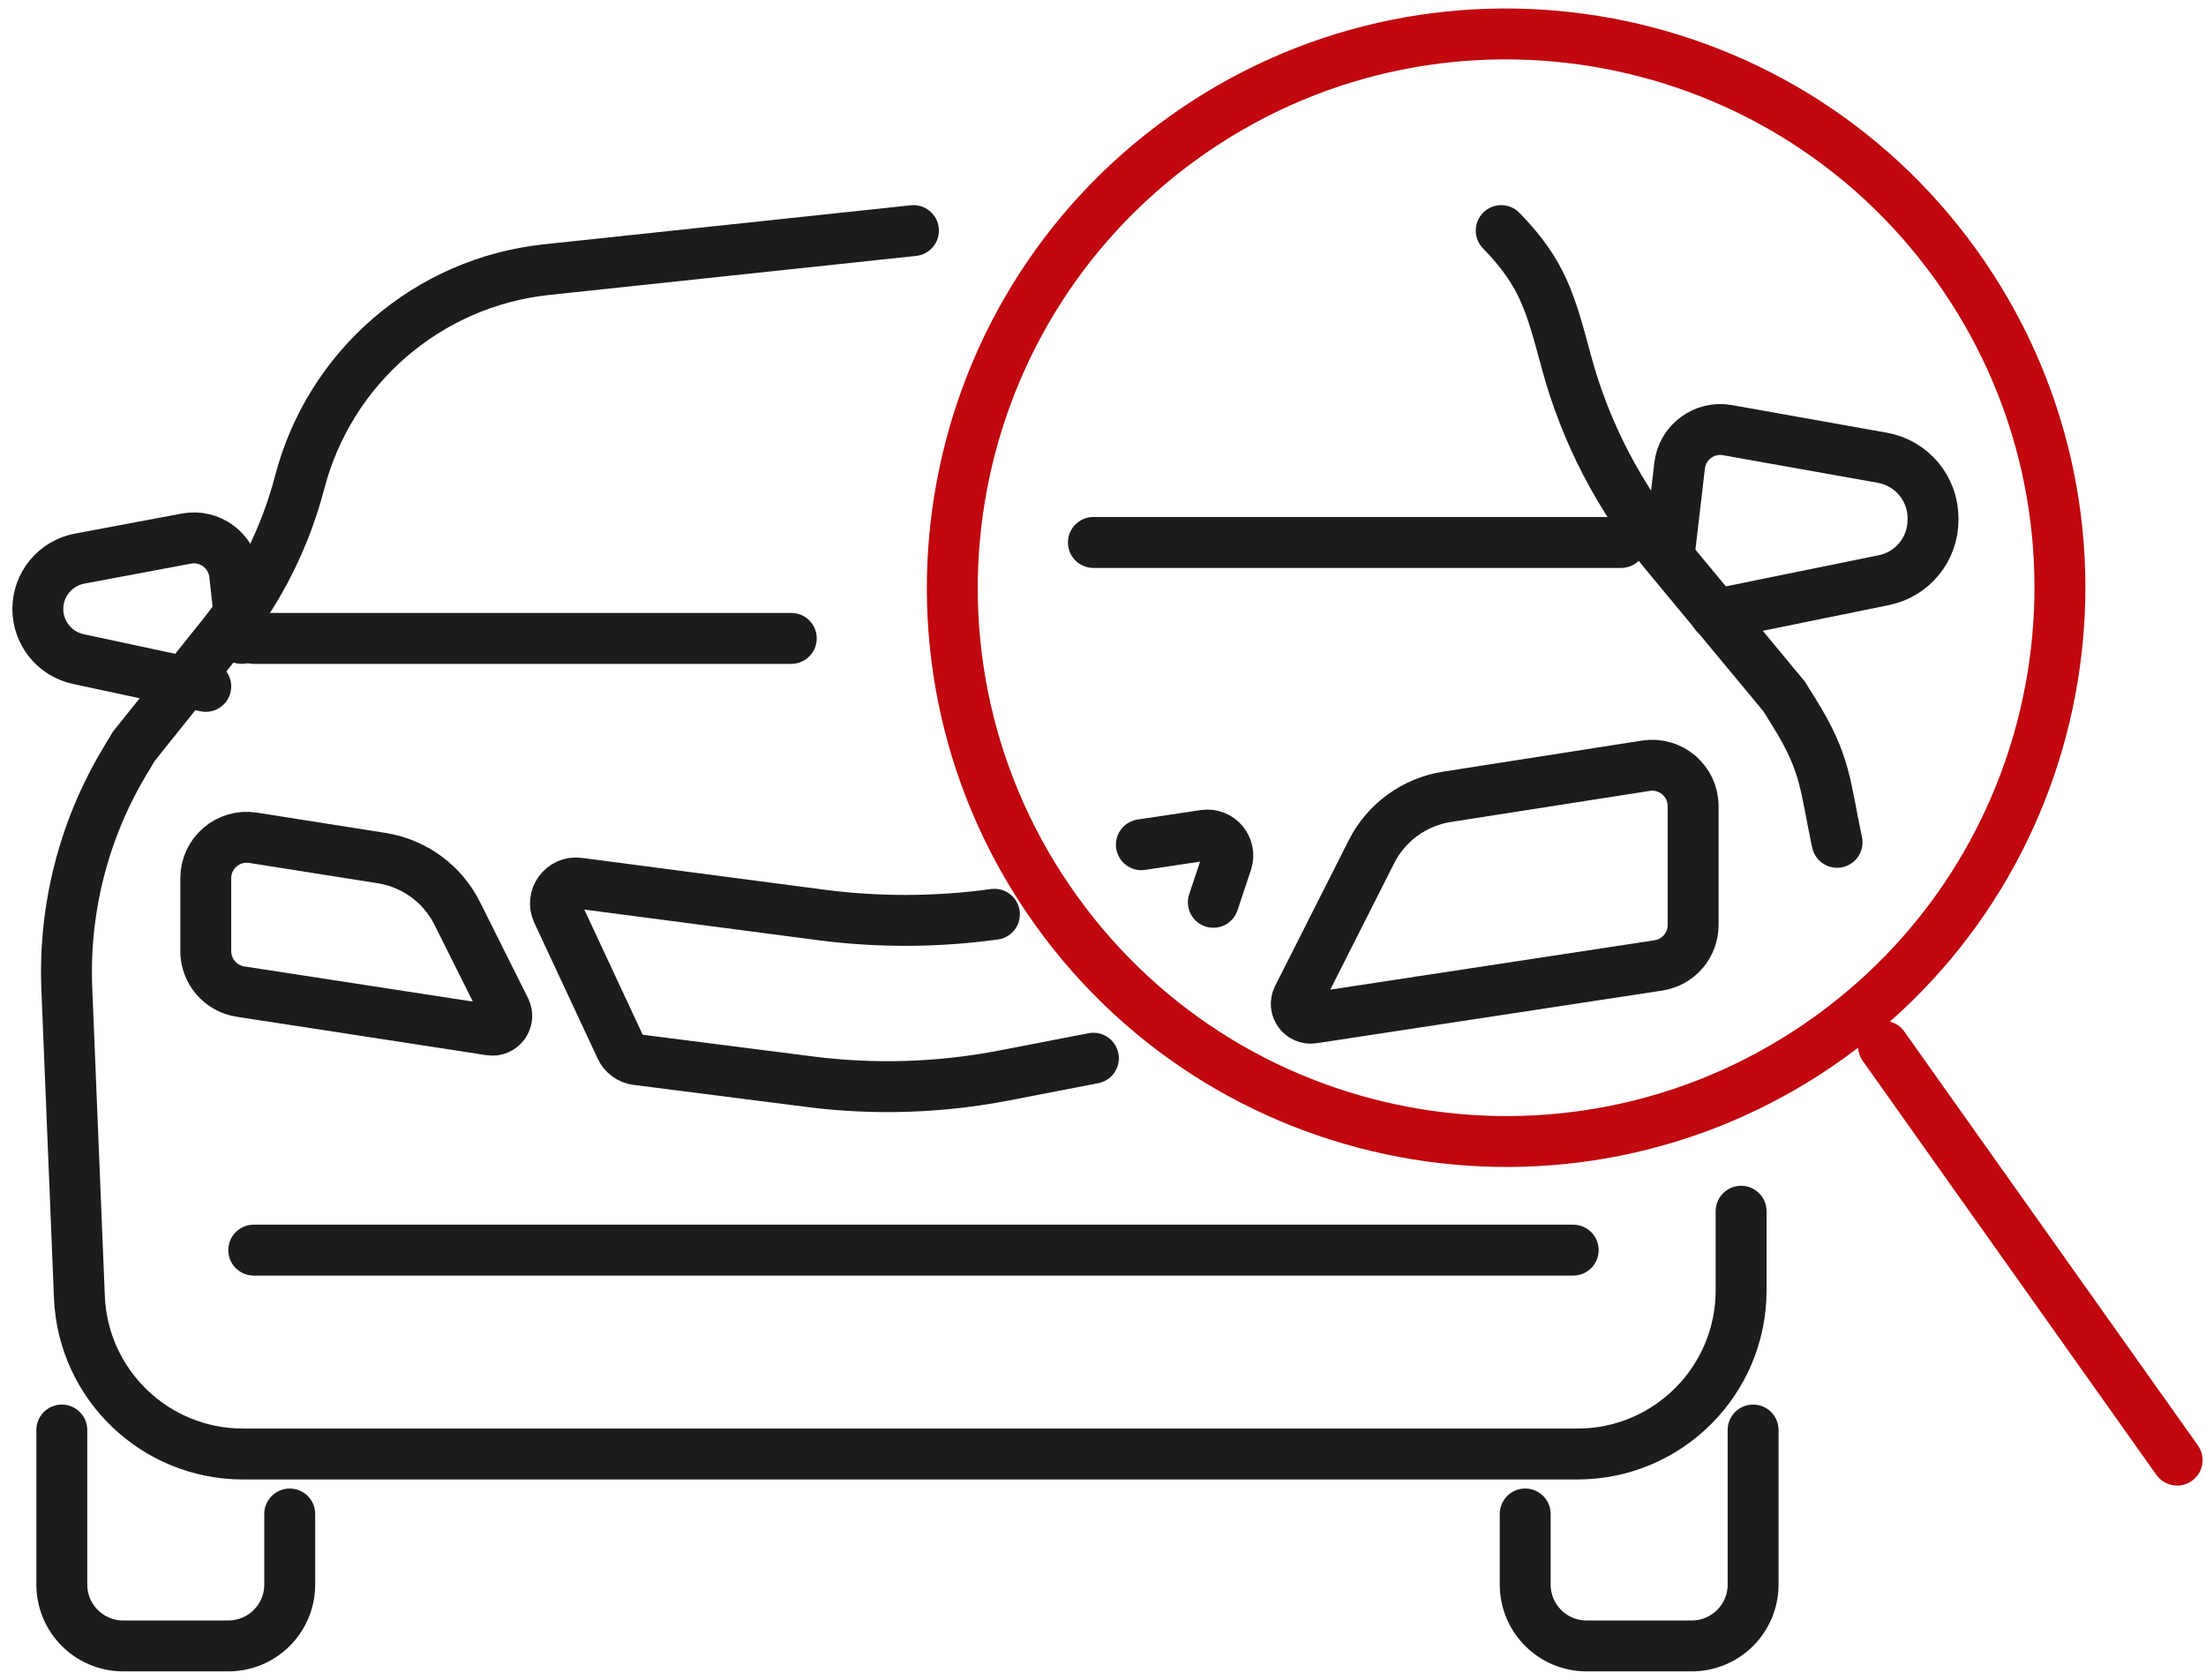 <svg width="130" height="99" viewBox="0 0 130 99" fill="none" xmlns="http://www.w3.org/2000/svg">
<path d="M88.467 13.59C90.94 16.133 91.367 17.854 92.318 21.372C93.436 25.501 95.444 29.359 98.214 32.697L105.135 41.038L105.721 41.979C107.613 45.019 107.529 46.207 108.259 49.64" stroke="#1C1C1E" stroke-width="3" stroke-linecap="round"/>
<path d="M95.535 31.969L64.433 31.969" stroke="#1C1C1E" stroke-width="3" stroke-linecap="round"/>
<path d="M98.362 32.73L98.98 27.444C99.141 26.065 100.432 25.106 101.799 25.35L110.931 26.978C112.657 27.286 113.913 28.787 113.913 30.54V30.645C113.913 32.365 112.703 33.847 111.018 34.19L101.107 36.21" stroke="#1C1C1E" stroke-width="3" stroke-linecap="round"/>
<path d="M67.261 49.782L70.971 49.225C71.861 49.092 72.578 49.945 72.294 50.799L71.502 53.175" stroke="#1C1C1E" stroke-width="3" stroke-linecap="round"/>
<path d="M80.819 50.197L76.481 58.782C76.172 59.394 76.684 60.1 77.362 59.997L97.727 56.896C98.906 56.717 99.776 55.704 99.776 54.512V47.51C99.776 46.03 98.455 44.899 96.992 45.127L85.269 46.959C83.351 47.259 81.694 48.464 80.819 50.197Z" stroke="#1C1C1E" stroke-width="3" stroke-linecap="round"/>
<path d="M53.83 13.59L32.21 15.89C25.228 16.633 19.435 21.621 17.663 28.415V28.415C16.808 31.69 15.274 34.748 13.159 37.392L7.884 43.985L7.354 44.869C4.933 48.904 3.746 53.559 3.937 58.261L4.679 76.436C4.89 81.607 9.144 85.69 14.319 85.69H92.957C98.285 85.69 102.604 81.371 102.604 76.043V71.382" stroke="#1C1C1E" stroke-width="3" stroke-linecap="round"/>
<path d="M14.246 37.623L13.826 33.845C13.671 32.451 12.364 31.482 10.985 31.741L4.693 32.92C3.265 33.188 2.229 34.435 2.229 35.889V35.889C2.229 37.313 3.224 38.544 4.617 38.842L12.126 40.451" stroke="#1C1C1E" stroke-width="3" stroke-linecap="round"/>
<path d="M26.944 53.829L29.774 59.49C30.08 60.103 29.568 60.806 28.89 60.702L14.171 58.437C12.994 58.256 12.126 57.244 12.126 56.053V51.756C12.126 50.274 13.45 49.142 14.914 49.374L22.491 50.57C24.414 50.874 26.073 52.088 26.944 53.829Z" stroke="#1C1C1E" stroke-width="3" stroke-linecap="round"/>
<path d="M14.953 37.623H46.631" stroke="#1C1C1E" stroke-width="3" stroke-linecap="round"/>
<path d="M14.953 73.674L92.708 73.674" stroke="#1C1C1E" stroke-width="3" stroke-linecap="round"/>
<path d="M58.602 53.881V53.881C55.2 54.35 51.752 54.362 48.347 53.915L34.096 52.046C33.153 51.923 32.444 52.89 32.847 53.752L36.584 61.761C36.759 62.136 37.114 62.395 37.525 62.448L47.719 63.749C51.533 64.236 55.4 64.112 59.175 63.381L64.433 62.364" stroke="#1C1C1E" stroke-width="3" stroke-linecap="round"/>
<path d="M3.643 84.276V93.382C3.643 95.38 5.263 97 7.261 97H13.456C15.454 97 17.074 95.38 17.074 93.382V89.224" stroke="#1C1C1E" stroke-width="3" stroke-linecap="round"/>
<path d="M103.311 84.276V93.382C103.311 95.38 101.691 97 99.693 97H93.498C91.5 97 89.88 95.38 89.88 93.382V89.224" stroke="#1C1C1E" stroke-width="3" stroke-linecap="round"/>
<path d="M110.997 61.658L128.298 86.05M115.255 15.59C125.774 30.225 122.438 50.616 107.803 61.136C93.168 71.655 72.776 68.319 62.257 53.684C51.737 39.048 55.074 18.657 69.709 8.138C84.344 -2.382 104.735 0.955 115.255 15.59Z" stroke="#C0080E" stroke-width="3" stroke-linecap="round"/>
</svg>
